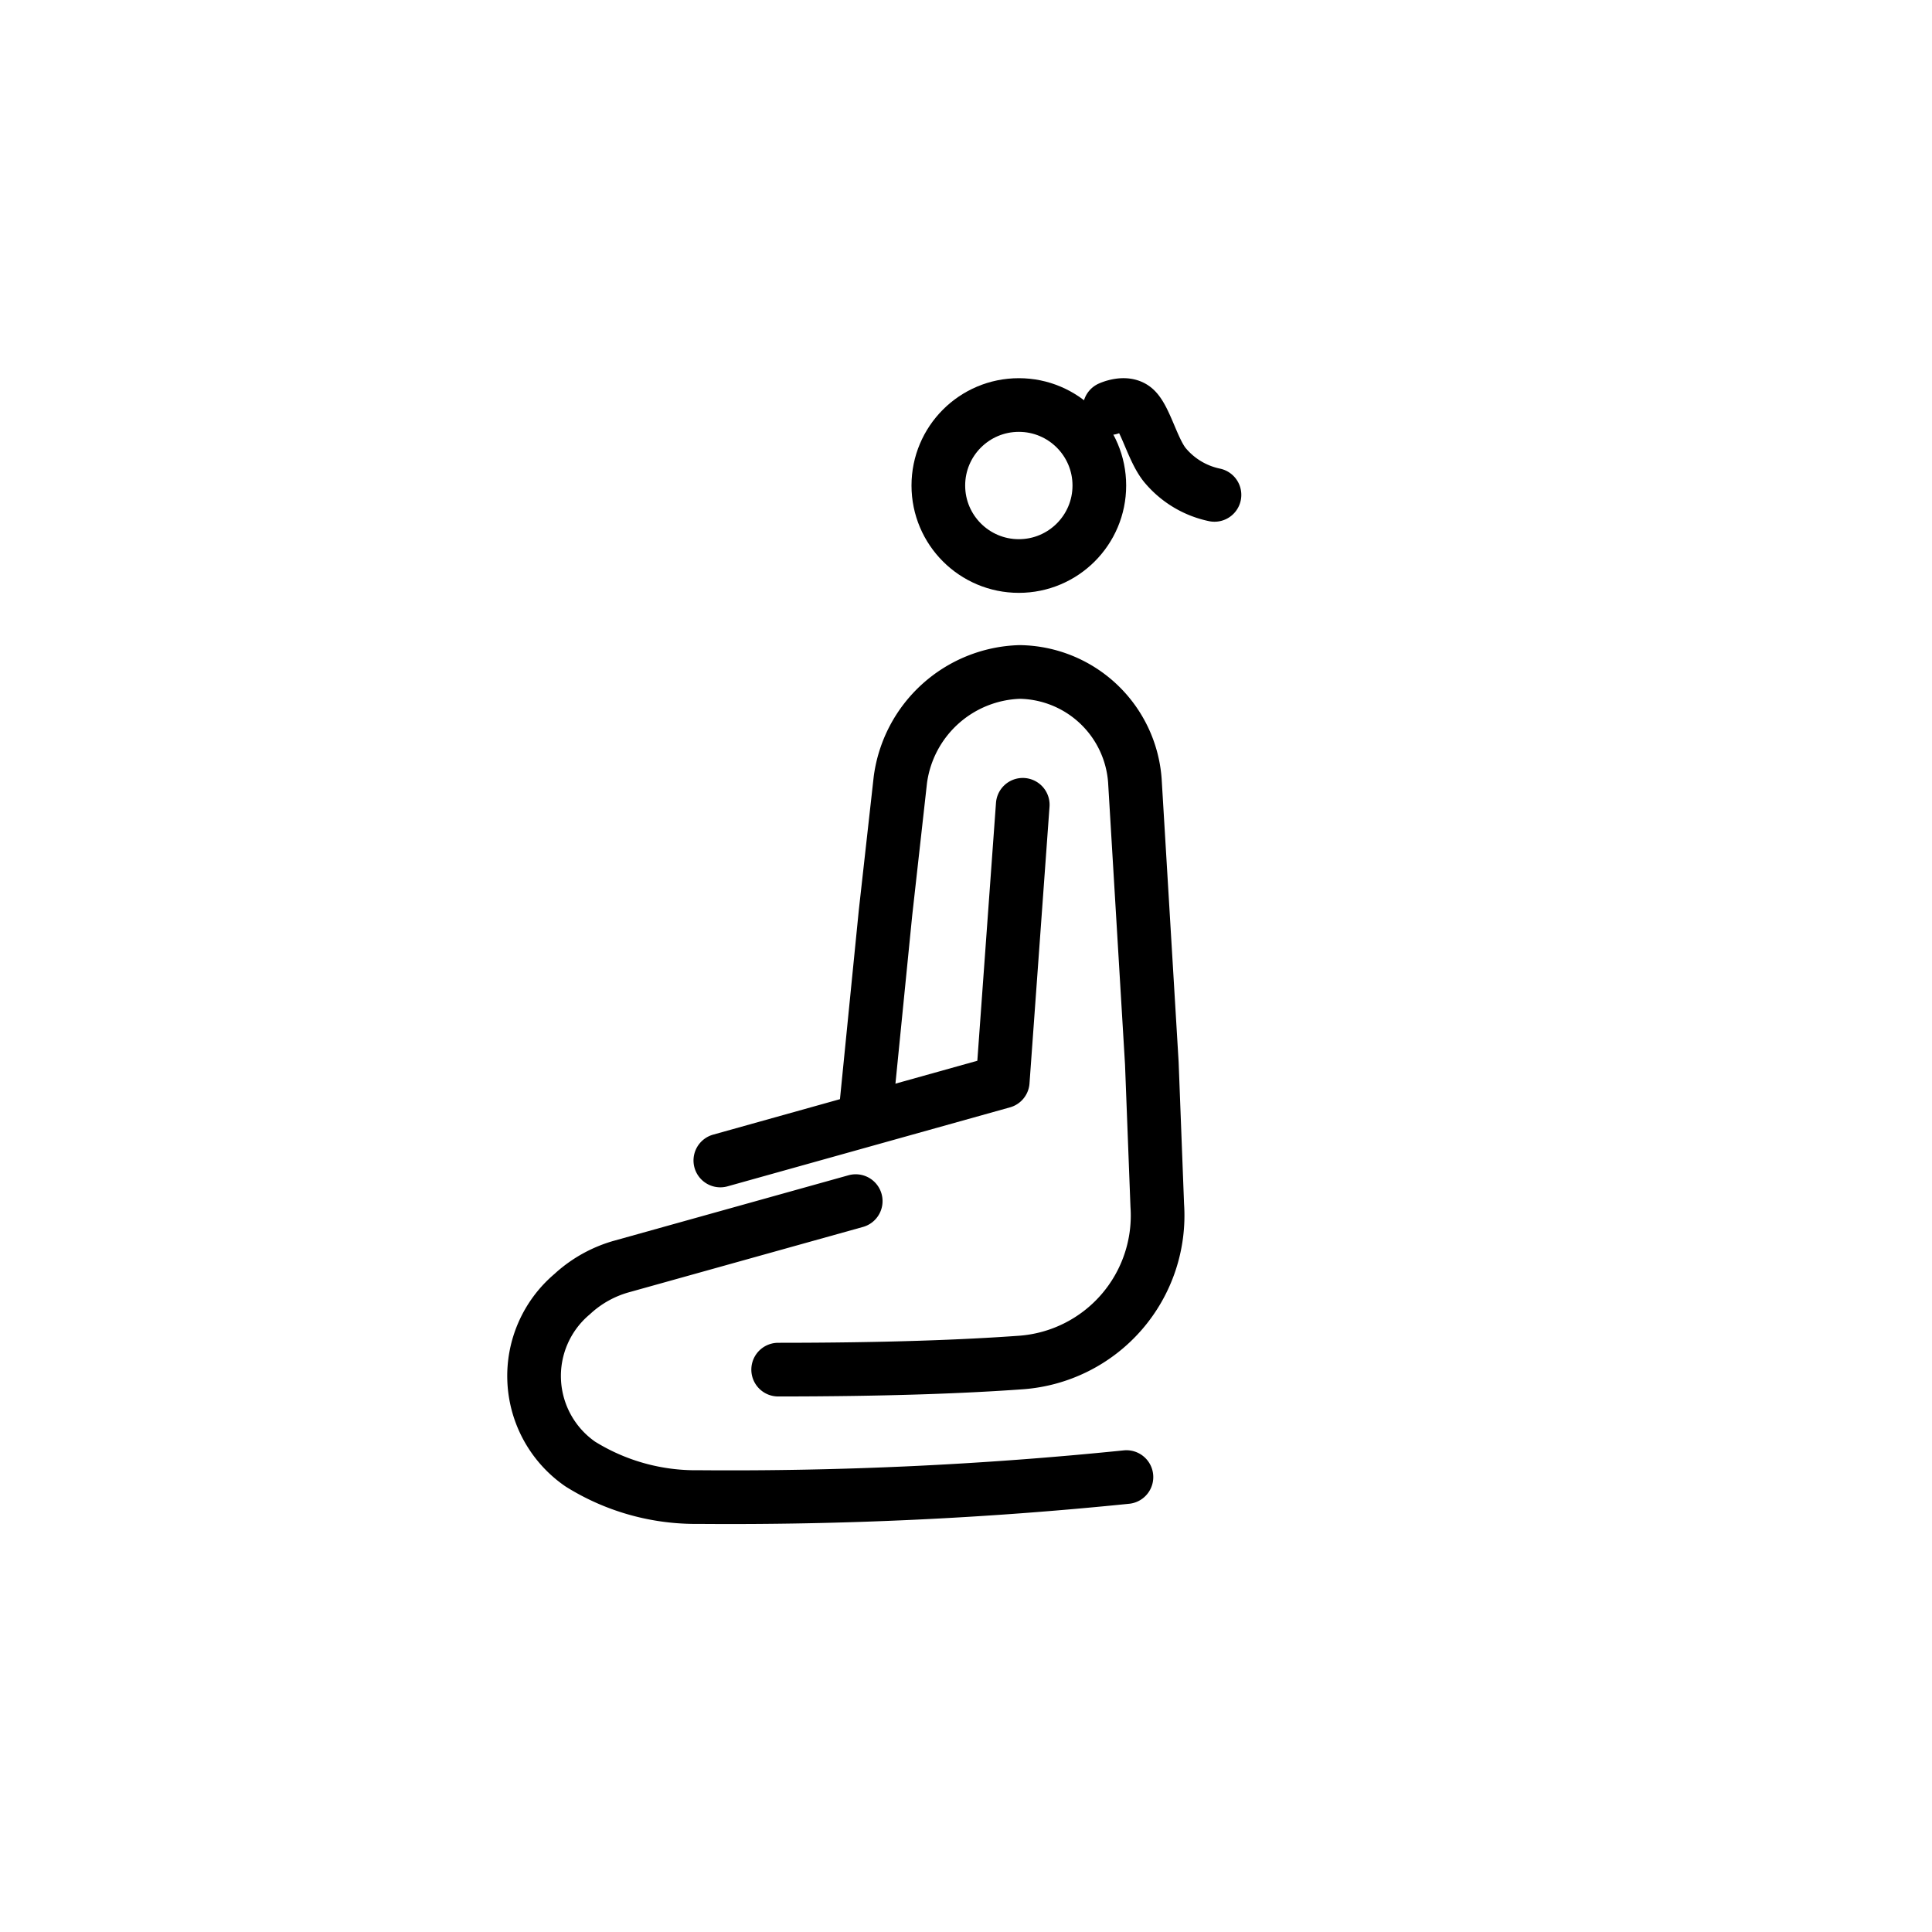 <svg viewBox="0 0 72 72" xmlns="http://www.w3.org/2000/svg"><g fill="none" stroke="#000" stroke-width="2"><circle cx="37.969" cy="18.094" r="3" stroke-miterlimit="10"/><path stroke-linecap="round" stroke-linejoin="round" d="M29 51.042c4.042 0 6.95-.114 9.028-.264a5.492 5.492 0 0 0 5.1-5.855l-.203-5.3-.632-10.538A4.367 4.367 0 0 0 38 25.042h0a4.631 4.631 0 0 0-4.446 4.017L33 34.021l-.7 7.021"/><path stroke-linecap="round" stroke-linejoin="round" d="m31.89 44.762-8.75 2.443a4.495 4.495 0 0 0-1.75.962l-.074.067a3.988 3.988 0 0 0 .31 6.327 8.12 8.12 0 0 0 4.413 1.23 145.205 145.205 0 0 0 15.94-.745m-3.864-25.054-.746 10.313-10.524 2.943m14.509-28.039s.579-.27.925.017c.408.338.686 1.6 1.168 2.145a3.261 3.261 0 0 0 1.813 1.072"/></g></svg>